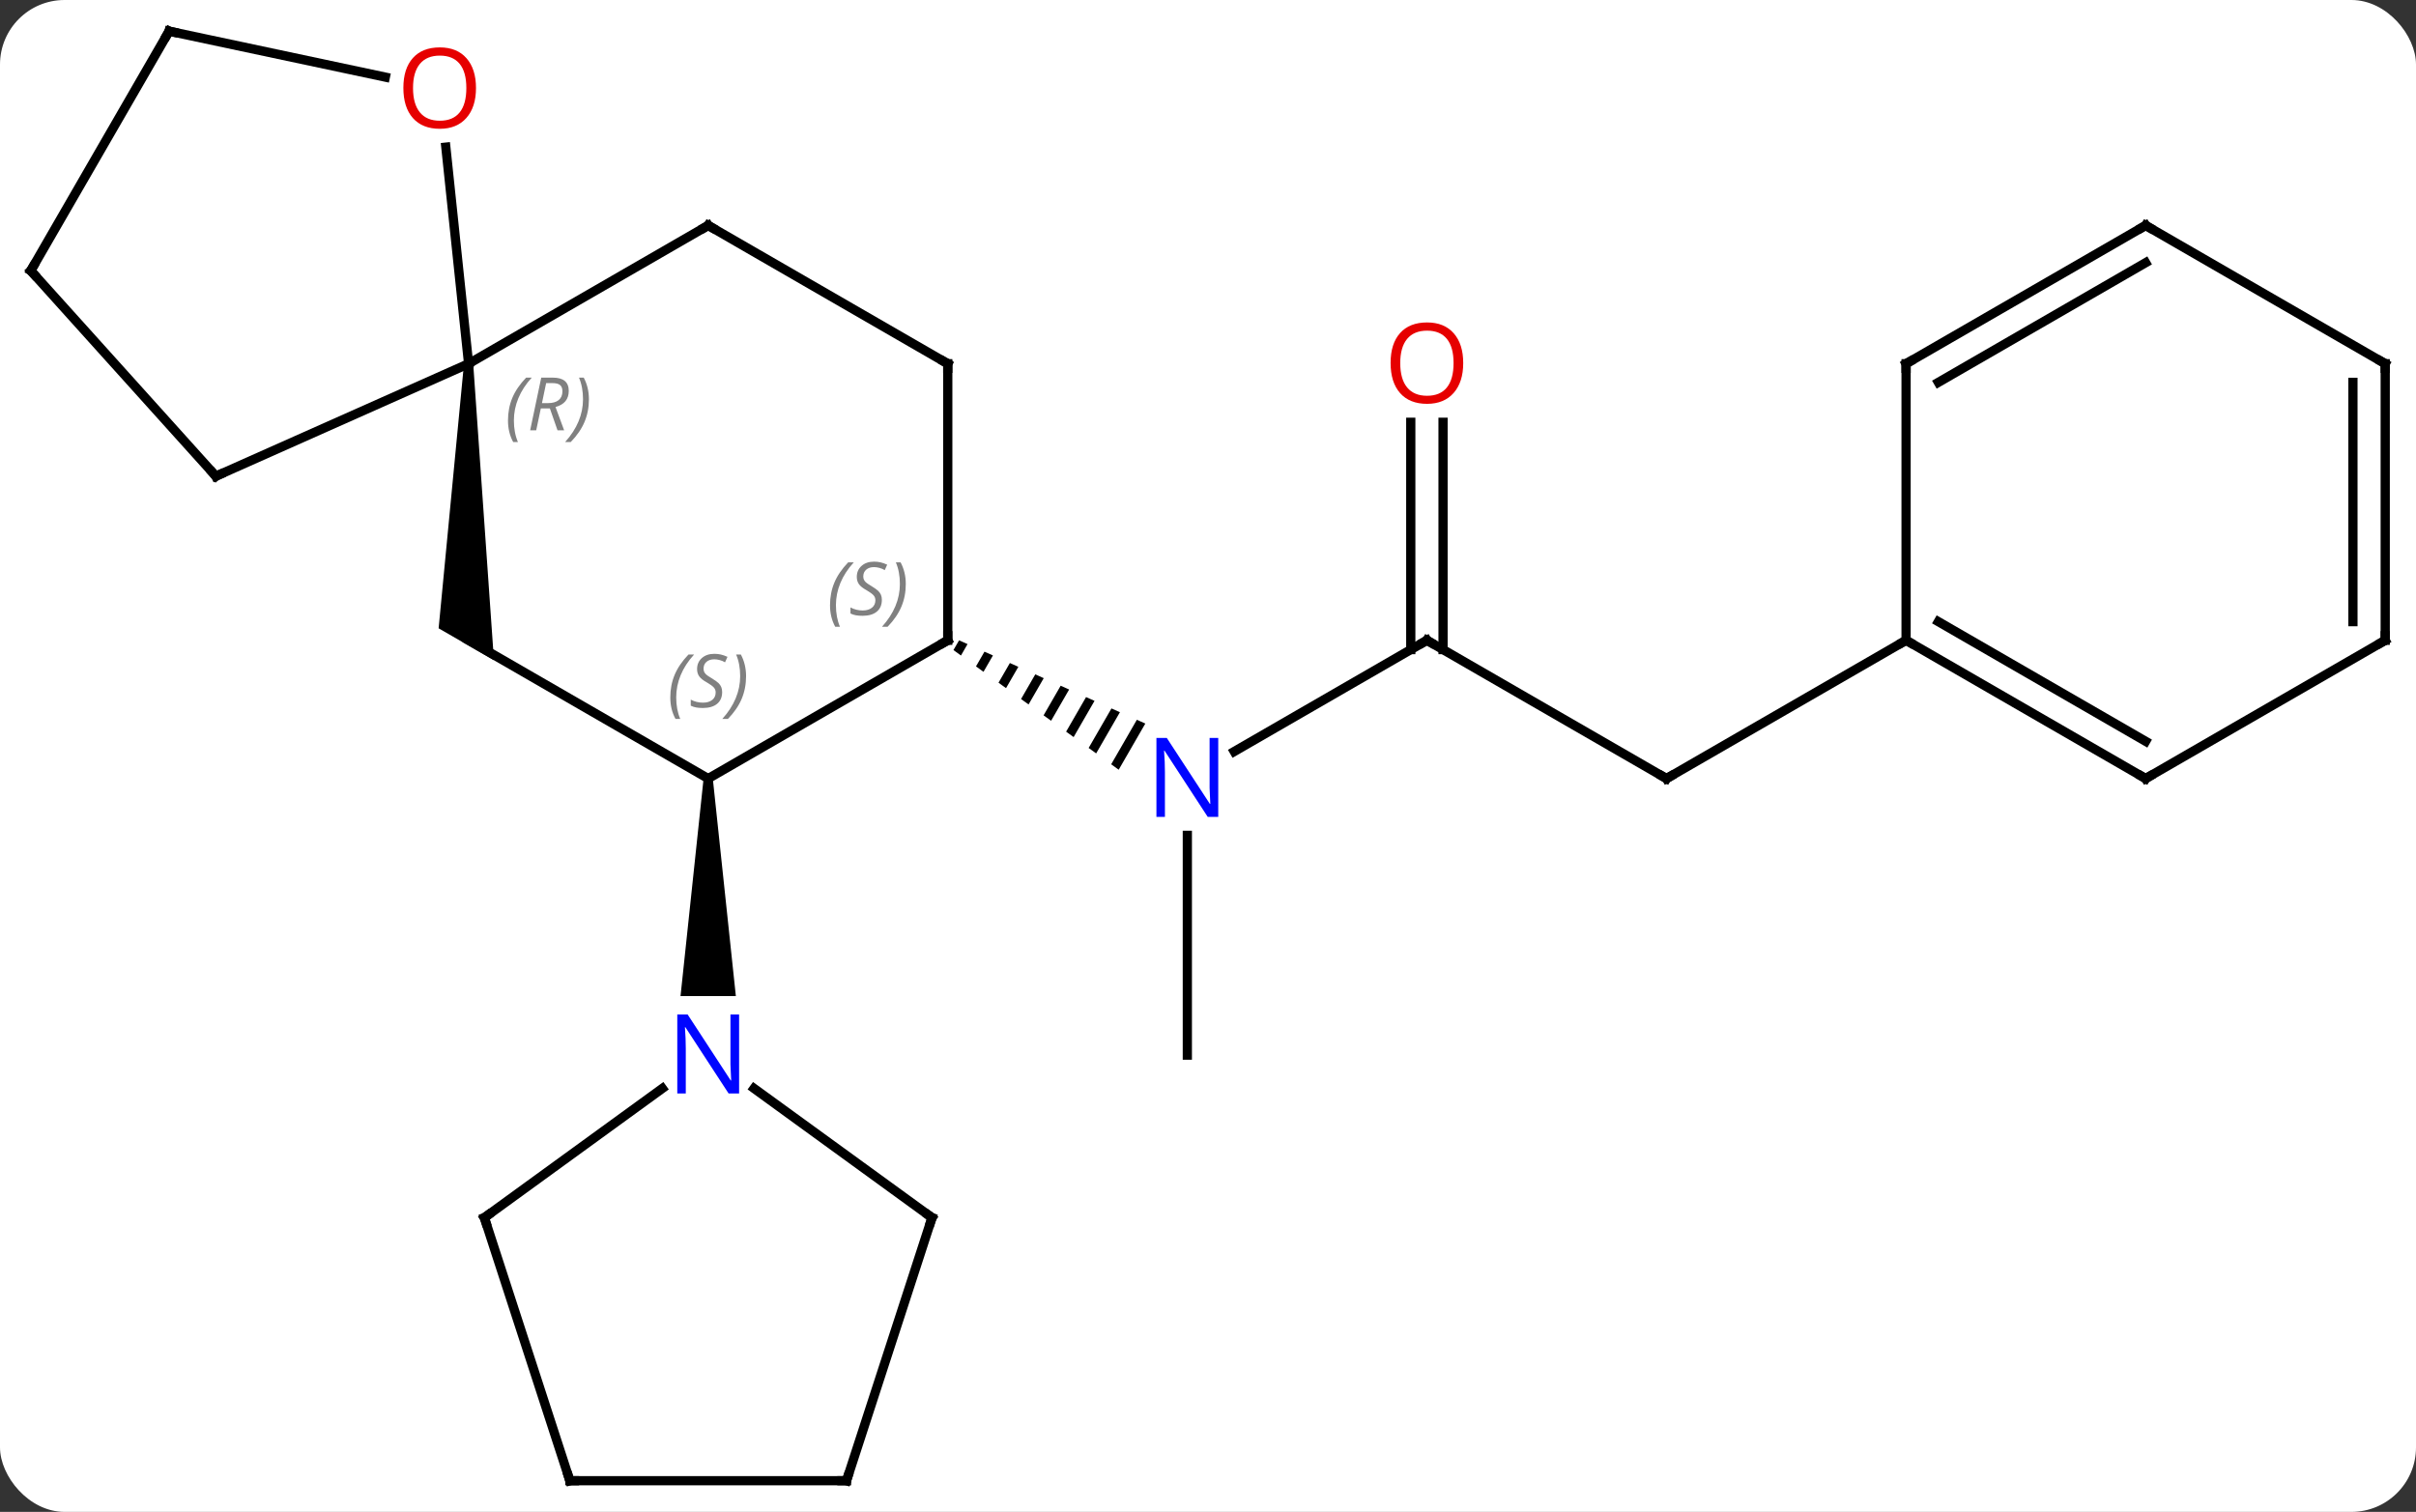 <svg width="262" viewBox="0 0 262 164" style="fill-opacity:1; color-rendering:auto; color-interpolation:auto; text-rendering:auto; stroke:black; stroke-linecap:square; stroke-miterlimit:10; shape-rendering:auto; stroke-opacity:1; fill:black; stroke-dasharray:none; font-weight:normal; stroke-width:1; font-family:'Open Sans'; font-style:normal; stroke-linejoin:miter; font-size:12; stroke-dashoffset:0; image-rendering:auto;" height="164" class="cas-substance-image" xmlns:xlink="http://www.w3.org/1999/xlink" xmlns="http://www.w3.org/2000/svg"><rect x="0" y="0" width="262" height="164" fill="#333333" stroke="none"/><svg class="cas-substance-single-component"><rect y="0" x="0" width="262" stroke="none" ry="7" rx="7" height="164" fill="white" class="cas-substance-group"/><svg y="0" x="0" width="262" viewBox="0 0 262 164" style="fill:black;" height="164" class="cas-substance-single-component-image"><svg><g><g transform="translate(131,82)" style="text-rendering:geometricPrecision; color-rendering:optimizeQuality; color-interpolation:linearRGB; stroke-linecap:butt; image-rendering:optimizeQuality;"><line y2="-12.546" y1="-0.481" x2="23.739" x1="2.843" style="fill:none;"/><line y2="32.454" y1="8.61" x2="-2.241" x1="-2.241" style="fill:none;"/><path style="stroke:none;" d="M-26.994 -12.542 L-27.604 -11.485 L-27.604 -11.485 L-26.789 -10.895 L-26.789 -10.895 L-26.076 -12.132 L-26.076 -12.132 L-26.994 -12.542 ZM-24.24 -11.311 L-25.16 -9.715 L-24.346 -9.125 L-23.322 -10.901 L-24.24 -11.311 ZM-21.485 -10.08 L-22.717 -7.945 L-21.902 -7.355 L-21.902 -7.355 L-20.567 -9.669 L-20.567 -9.669 L-21.485 -10.08 ZM-18.731 -8.849 L-20.273 -6.175 L-19.459 -5.585 L-19.459 -5.585 L-17.813 -8.438 L-18.731 -8.849 ZM-15.977 -7.618 L-17.83 -4.405 L-17.015 -3.815 L-15.059 -7.207 L-15.977 -7.618 ZM-13.223 -6.386 L-15.386 -2.635 L-15.386 -2.635 L-14.572 -2.046 L-12.305 -5.976 L-12.305 -5.976 L-13.223 -6.386 ZM-10.469 -5.155 L-12.943 -0.866 L-12.943 -0.866 L-12.128 -0.276 L-12.128 -0.276 L-9.551 -4.745 L-9.551 -4.745 L-10.469 -5.155 ZM-7.715 -3.924 L-10.499 0.904 L-10.499 0.904 L-9.685 1.494 L-6.797 -3.514 L-6.797 -3.514 L-7.715 -3.924 Z"/><line y2="2.454" y1="-12.546" x2="49.722" x1="23.739" style="fill:none;"/><line y2="-36.194" y1="-11.536" x2="25.489" x1="25.489" style="fill:none;"/><line y2="-36.194" y1="-11.536" x2="21.989" x1="21.989" style="fill:none;"/><line y2="-12.546" y1="2.454" x2="75.702" x1="49.722" style="fill:none;"/><path style="stroke:none;" d="M-80.684 -42.546 L-79.684 -42.546 L-77.434 -10.381 L-83.434 -13.845 Z"/><line y2="-57.546" y1="-42.546" x2="-54.201" x1="-80.184" style="fill:none;"/><line y2="-30.345" y1="-42.546" x2="-107.589" x1="-80.184" style="fill:none;"/><line y2="-66.04" y1="-42.546" x2="-82.653" x1="-80.184" style="fill:none;"/><line y2="2.454" y1="-12.546" x2="-54.201" x1="-80.184" style="fill:none;"/><line y2="-42.546" y1="-57.546" x2="-28.221" x1="-54.201" style="fill:none;"/><line y2="-52.638" y1="-30.345" x2="-127.662" x1="-107.589" style="fill:none;"/><line y2="-78.618" y1="-73.634" x2="-112.662" x1="-89.213" style="fill:none;"/><line y2="-12.546" y1="2.454" x2="-28.221" x1="-54.201" style="fill:none;"/><path style="stroke:none;" d="M-54.701 2.454 L-53.701 2.454 L-51.201 26.048 L-57.201 26.048 Z"/><line y2="-12.546" y1="-42.546" x2="-28.221" x1="-28.221" style="fill:none;"/><line y2="-78.618" y1="-52.638" x2="-112.662" x1="-127.662" style="fill:none;"/><line y2="50.088" y1="36.065" x2="-29.931" x1="-49.231" style="fill:none;"/><line y2="50.088" y1="36.064" x2="-78.474" x1="-59.171" style="fill:none;"/><line y2="78.618" y1="50.088" x2="-39.201" x1="-29.931" style="fill:none;"/><line y2="78.618" y1="50.088" x2="-69.201" x1="-78.474" style="fill:none;"/><line y2="78.618" y1="78.618" x2="-69.201" x1="-39.201" style="fill:none;"/><line y2="2.454" y1="-12.546" x2="101.682" x1="75.702" style="fill:none;"/><line y2="-1.587" y1="-14.567" x2="101.682" x1="79.202" style="fill:none;"/><line y2="-42.546" y1="-12.546" x2="75.702" x1="75.702" style="fill:none;"/><line y2="-12.546" y1="2.454" x2="127.662" x1="101.682" style="fill:none;"/><line y2="-57.546" y1="-42.546" x2="101.682" x1="75.702" style="fill:none;"/><line y2="-53.505" y1="-40.525" x2="101.682" x1="79.202" style="fill:none;"/><line y2="-42.546" y1="-12.546" x2="127.662" x1="127.662" style="fill:none;"/><line y2="-40.525" y1="-14.567" x2="124.162" x1="124.162" style="fill:none;"/><line y2="-42.546" y1="-57.546" x2="127.662" x1="101.682" style="fill:none;"/></g><g transform="translate(131,82)" style="fill:rgb(0,5,255); text-rendering:geometricPrecision; color-rendering:optimizeQuality; image-rendering:optimizeQuality; font-family:'Open Sans'; stroke:rgb(0,5,255); color-interpolation:linearRGB;"><path style="stroke:none;" d="M1.111 6.61 L-0.03 6.61 L-4.718 -0.577 L-4.764 -0.577 Q-4.671 0.688 -4.671 1.735 L-4.671 6.61 L-5.593 6.61 L-5.593 -1.952 L-4.468 -1.952 L0.204 5.204 L0.251 5.204 Q0.251 5.048 0.204 4.188 Q0.157 3.329 0.173 2.954 L0.173 -1.952 L1.111 -1.952 L1.111 6.61 Z"/></g><g transform="translate(131,82)" style="stroke-linecap:butt; text-rendering:geometricPrecision; color-rendering:optimizeQuality; image-rendering:optimizeQuality; font-family:'Open Sans'; color-interpolation:linearRGB; stroke-miterlimit:5;"><path style="fill:none;" d="M23.306 -12.296 L23.739 -12.546 L24.172 -12.296"/><path style="fill:none;" d="M49.289 2.204 L49.722 2.454 L50.155 2.204"/><path style="fill:rgb(230,0,0); stroke:none;" d="M27.677 -42.616 Q27.677 -40.554 26.637 -39.374 Q25.598 -38.194 23.755 -38.194 Q21.864 -38.194 20.833 -39.358 Q19.802 -40.523 19.802 -42.632 Q19.802 -44.726 20.833 -45.874 Q21.864 -47.023 23.755 -47.023 Q25.614 -47.023 26.645 -45.851 Q27.677 -44.679 27.677 -42.616 ZM20.848 -42.616 Q20.848 -40.882 21.591 -39.976 Q22.333 -39.069 23.755 -39.069 Q25.177 -39.069 25.903 -39.968 Q26.63 -40.866 26.63 -42.616 Q26.63 -44.351 25.903 -45.241 Q25.177 -46.132 23.755 -46.132 Q22.333 -46.132 21.591 -45.233 Q20.848 -44.335 20.848 -42.616 Z"/></g><g transform="translate(131,82)" style="stroke-linecap:butt; font-size:8.4px; fill:gray; text-rendering:geometricPrecision; image-rendering:optimizeQuality; color-rendering:optimizeQuality; font-family:'Open Sans'; font-style:italic; stroke:gray; color-interpolation:linearRGB; stroke-miterlimit:5;"><path style="stroke:none;" d="M-75.912 -36.382 Q-75.912 -37.71 -75.444 -38.835 Q-74.975 -39.96 -73.944 -41.038 L-73.334 -41.038 Q-74.303 -39.975 -74.787 -38.804 Q-75.272 -37.632 -75.272 -36.397 Q-75.272 -35.069 -74.834 -34.054 L-75.35 -34.054 Q-75.912 -35.085 -75.912 -36.382 ZM-72.352 -37.694 L-72.852 -35.319 L-73.509 -35.319 L-72.306 -41.038 L-71.056 -41.038 Q-69.321 -41.038 -69.321 -39.6 Q-69.321 -38.241 -70.759 -37.85 L-69.821 -35.319 L-70.54 -35.319 L-71.368 -37.694 L-72.352 -37.694 ZM-71.774 -40.444 Q-72.165 -38.522 -72.227 -38.272 L-71.571 -38.272 Q-70.821 -38.272 -70.415 -38.6 Q-70.009 -38.929 -70.009 -39.554 Q-70.009 -40.022 -70.266 -40.233 Q-70.524 -40.444 -71.118 -40.444 L-71.774 -40.444 ZM-67.135 -38.694 Q-67.135 -37.366 -67.612 -36.233 Q-68.088 -35.1 -69.104 -34.054 L-69.713 -34.054 Q-67.776 -36.21 -67.776 -38.694 Q-67.776 -40.022 -68.213 -41.038 L-67.698 -41.038 Q-67.135 -39.975 -67.135 -38.694 Z"/><path style="fill:none; stroke:black;" d="M-54.634 -57.296 L-54.201 -57.546 L-53.768 -57.296"/><path style="fill:none; stroke:black;" d="M-107.132 -30.548 L-107.589 -30.345 L-107.924 -30.717"/></g><g transform="translate(131,82)" style="stroke-linecap:butt; fill:rgb(230,0,0); text-rendering:geometricPrecision; color-rendering:optimizeQuality; image-rendering:optimizeQuality; font-family:'Open Sans'; stroke:rgb(230,0,0); color-interpolation:linearRGB; stroke-miterlimit:5;"><path style="stroke:none;" d="M-79.382 -72.451 Q-79.382 -70.389 -80.421 -69.209 Q-81.46 -68.029 -83.303 -68.029 Q-85.194 -68.029 -86.225 -69.194 Q-87.257 -70.358 -87.257 -72.467 Q-87.257 -74.561 -86.225 -75.709 Q-85.194 -76.858 -83.303 -76.858 Q-81.444 -76.858 -80.413 -75.686 Q-79.382 -74.514 -79.382 -72.451 ZM-86.21 -72.451 Q-86.21 -70.717 -85.467 -69.811 Q-84.725 -68.904 -83.303 -68.904 Q-81.882 -68.904 -81.155 -69.803 Q-80.428 -70.701 -80.428 -72.451 Q-80.428 -74.186 -81.155 -75.076 Q-81.882 -75.967 -83.303 -75.967 Q-84.725 -75.967 -85.467 -75.069 Q-86.21 -74.17 -86.21 -72.451 Z"/></g><g transform="translate(131,82)" style="stroke-linecap:butt; font-size:8.4px; fill:gray; text-rendering:geometricPrecision; image-rendering:optimizeQuality; color-rendering:optimizeQuality; font-family:'Open Sans'; font-style:italic; stroke:gray; color-interpolation:linearRGB; stroke-miterlimit:5;"><path style="stroke:none;" d="M-58.31 -6.343 Q-58.31 -7.671 -57.841 -8.796 Q-57.372 -9.921 -56.341 -10.999 L-55.732 -10.999 Q-56.7 -9.937 -57.185 -8.765 Q-57.669 -7.593 -57.669 -6.359 Q-57.669 -5.03 -57.232 -4.015 L-57.747 -4.015 Q-58.31 -5.046 -58.31 -6.343 ZM-52.687 -6.937 Q-52.687 -6.109 -53.234 -5.655 Q-53.781 -5.202 -54.781 -5.202 Q-55.187 -5.202 -55.5 -5.257 Q-55.812 -5.312 -56.093 -5.452 L-56.093 -6.109 Q-55.468 -5.78 -54.765 -5.78 Q-54.14 -5.78 -53.765 -6.077 Q-53.39 -6.374 -53.39 -6.89 Q-53.39 -7.202 -53.593 -7.429 Q-53.797 -7.655 -54.359 -7.984 Q-54.953 -8.312 -55.179 -8.64 Q-55.406 -8.968 -55.406 -9.421 Q-55.406 -10.155 -54.89 -10.616 Q-54.375 -11.077 -53.531 -11.077 Q-53.156 -11.077 -52.82 -10.999 Q-52.484 -10.921 -52.109 -10.749 L-52.375 -10.155 Q-52.625 -10.312 -52.945 -10.398 Q-53.265 -10.483 -53.531 -10.483 Q-54.062 -10.483 -54.383 -10.21 Q-54.703 -9.937 -54.703 -9.468 Q-54.703 -9.265 -54.633 -9.116 Q-54.562 -8.968 -54.422 -8.835 Q-54.281 -8.702 -53.859 -8.452 Q-53.297 -8.108 -53.093 -7.913 Q-52.89 -7.718 -52.789 -7.484 Q-52.687 -7.249 -52.687 -6.937 ZM-50.093 -8.655 Q-50.093 -7.327 -50.569 -6.194 Q-51.046 -5.062 -52.062 -4.015 L-52.671 -4.015 Q-50.733 -6.171 -50.733 -8.655 Q-50.733 -9.983 -51.171 -10.999 L-50.655 -10.999 Q-50.093 -9.937 -50.093 -8.655 Z"/><path style="fill:none; stroke:black;" d="M-28.654 -42.796 L-28.221 -42.546 L-28.221 -42.046"/><path style="fill:none; stroke:black;" d="M-127.327 -52.266 L-127.662 -52.638 L-127.412 -53.071"/><path style="fill:none; stroke:black;" d="M-112.173 -78.514 L-112.662 -78.618 L-112.912 -78.185"/><path style="fill:none; stroke:black;" d="M-28.654 -12.296 L-28.221 -12.546 L-28.221 -13.046"/><path style="stroke:none;" d="M-40.99 -16.343 Q-40.99 -17.671 -40.521 -18.796 Q-40.052 -19.921 -39.021 -20.999 L-38.412 -20.999 Q-39.38 -19.937 -39.865 -18.765 Q-40.349 -17.593 -40.349 -16.359 Q-40.349 -15.03 -39.912 -14.015 L-40.427 -14.015 Q-40.99 -15.046 -40.99 -16.343 ZM-35.367 -16.937 Q-35.367 -16.109 -35.914 -15.655 Q-36.461 -15.202 -37.461 -15.202 Q-37.867 -15.202 -38.18 -15.257 Q-38.492 -15.312 -38.773 -15.452 L-38.773 -16.109 Q-38.148 -15.78 -37.445 -15.78 Q-36.82 -15.78 -36.445 -16.077 Q-36.07 -16.374 -36.07 -16.89 Q-36.07 -17.202 -36.273 -17.429 Q-36.477 -17.655 -37.039 -17.984 Q-37.633 -18.312 -37.859 -18.64 Q-38.086 -18.968 -38.086 -19.421 Q-38.086 -20.155 -37.57 -20.616 Q-37.055 -21.077 -36.211 -21.077 Q-35.836 -21.077 -35.5 -20.999 Q-35.164 -20.921 -34.789 -20.749 L-35.055 -20.155 Q-35.305 -20.312 -35.625 -20.398 Q-35.945 -20.484 -36.211 -20.484 Q-36.742 -20.484 -37.062 -20.21 Q-37.383 -19.937 -37.383 -19.468 Q-37.383 -19.265 -37.312 -19.116 Q-37.242 -18.968 -37.102 -18.835 Q-36.961 -18.702 -36.539 -18.452 Q-35.977 -18.109 -35.773 -17.913 Q-35.57 -17.718 -35.469 -17.484 Q-35.367 -17.249 -35.367 -16.937 ZM-32.773 -18.655 Q-32.773 -17.327 -33.249 -16.195 Q-33.726 -15.062 -34.741 -14.015 L-35.351 -14.015 Q-33.413 -16.171 -33.413 -18.655 Q-33.413 -19.984 -33.851 -20.999 L-33.335 -20.999 Q-32.773 -19.937 -32.773 -18.655 Z"/></g><g transform="translate(131,82)" style="stroke-linecap:butt; fill:rgb(0,5,255); text-rendering:geometricPrecision; color-rendering:optimizeQuality; image-rendering:optimizeQuality; font-family:'Open Sans'; stroke:rgb(0,5,255); color-interpolation:linearRGB; stroke-miterlimit:5;"><path style="stroke:none;" d="M-50.849 36.61 L-51.99 36.61 L-56.678 29.423 L-56.724 29.423 Q-56.631 30.688 -56.631 31.735 L-56.631 36.61 L-57.553 36.61 L-57.553 28.048 L-56.428 28.048 L-51.756 35.204 L-51.709 35.204 Q-51.709 35.048 -51.756 34.188 Q-51.803 33.329 -51.787 32.954 L-51.787 28.048 L-50.849 28.048 L-50.849 36.61 Z"/><path style="fill:none; stroke:black;" d="M-30.335 49.794 L-29.931 50.088 L-30.085 50.563"/><path style="fill:none; stroke:black;" d="M-78.07 49.794 L-78.474 50.088 L-78.319 50.563"/><path style="fill:none; stroke:black;" d="M-39.047 78.142 L-39.201 78.618 L-39.701 78.618"/><path style="fill:none; stroke:black;" d="M-69.356 78.142 L-69.201 78.618 L-68.701 78.618"/><path style="fill:none; stroke:black;" d="M76.135 -12.296 L75.702 -12.546 L75.269 -12.296"/><path style="fill:none; stroke:black;" d="M101.249 2.204 L101.682 2.454 L102.115 2.204"/><path style="fill:none; stroke:black;" d="M75.702 -42.046 L75.702 -42.546 L76.135 -42.796"/><path style="fill:none; stroke:black;" d="M127.229 -12.296 L127.662 -12.546 L127.662 -13.046"/><path style="fill:none; stroke:black;" d="M101.249 -57.296 L101.682 -57.546 L102.115 -57.296"/><path style="fill:none; stroke:black;" d="M127.662 -42.046 L127.662 -42.546 L127.229 -42.796"/></g></g></svg></svg></svg></svg>